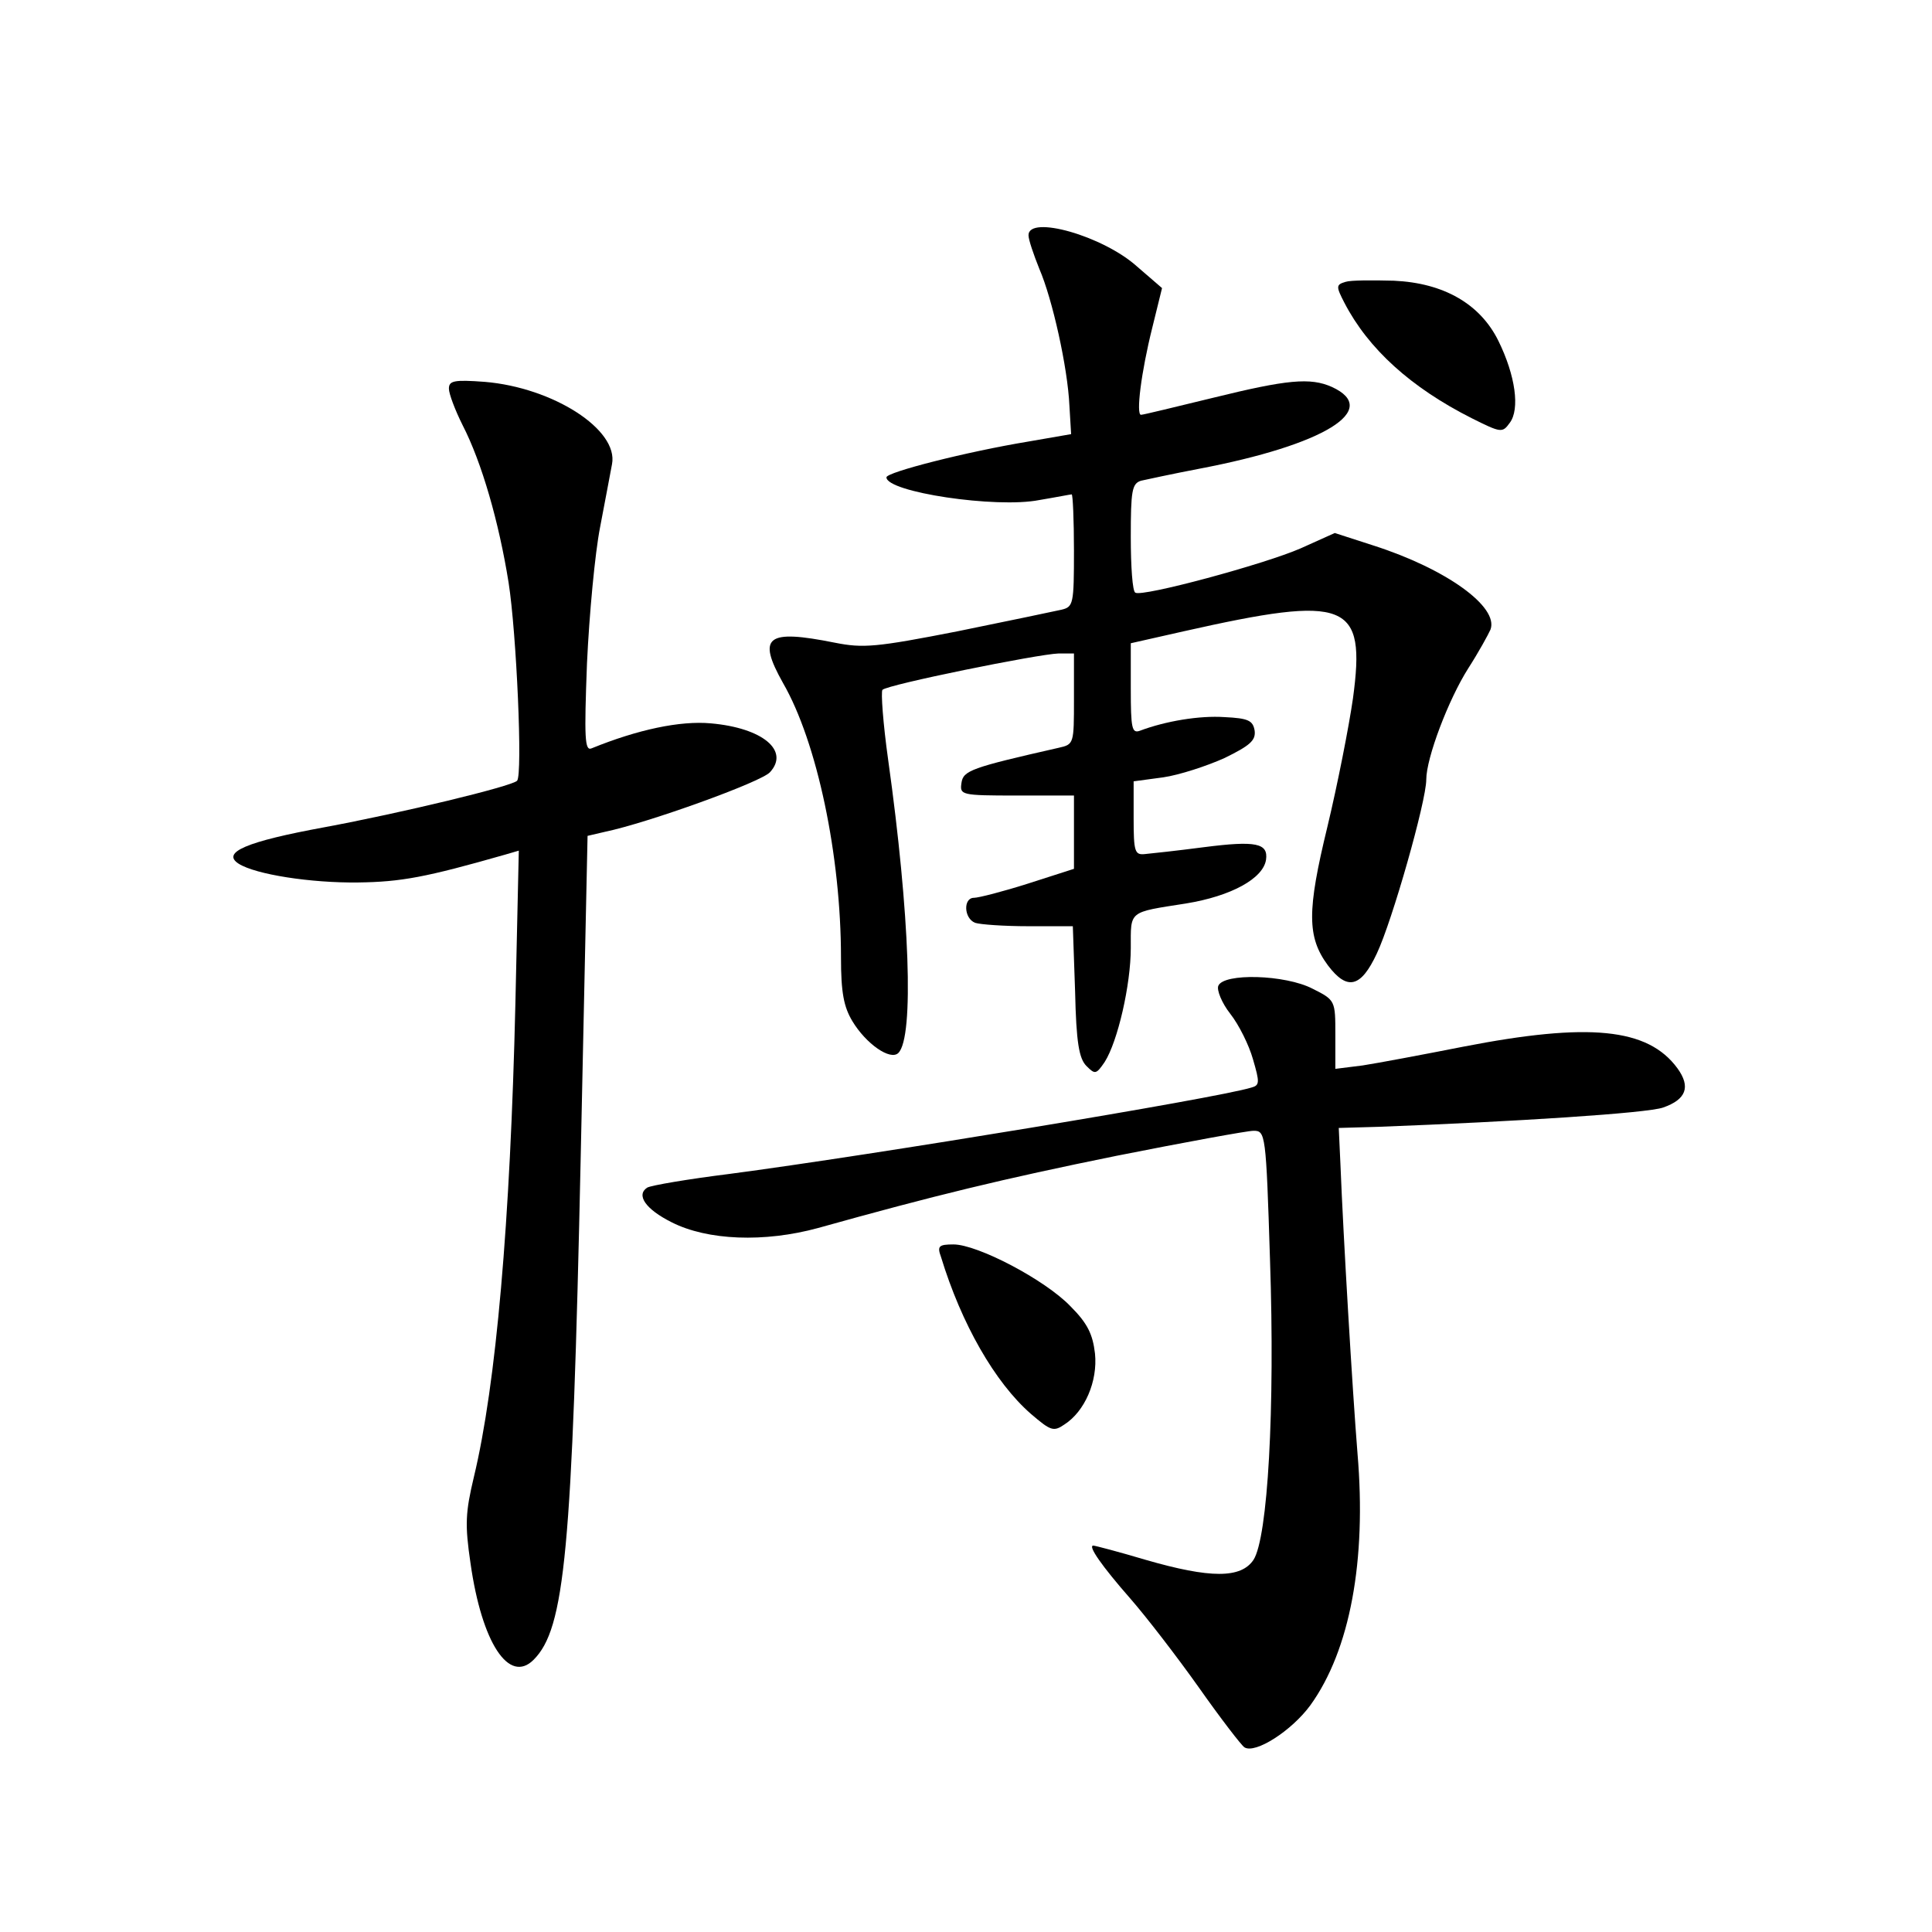 <?xml version="1.0" standalone="no"?>
<!DOCTYPE svg PUBLIC "-//W3C//DTD SVG 20010904//EN"
 "http://www.w3.org/TR/2001/REC-SVG-20010904/DTD/svg10.dtd">
<svg version="1.0" xmlns="http://www.w3.org/2000/svg"
 width="340pt" height="340pt" viewBox="0 0 340 340"
 preserveAspectRatio="xMidYMid meet">
<g transform="translate(0,340) scale(0.1,-0.1)"
fill="#000000" stroke="none">
<path d="M1810 2986 c0 -8 9 -34 19 -59 23 -53 50 -174 53 -241 l3 -50 -75
-13 c-109 -18 -250 -54 -250 -63 0 -26 193 -55 269 -40 30 5 55 10 57 10 2 0
4 -45 4 -99 0 -94 -1 -99 -22 -104 -13 -3 -95 -20 -183 -38 -143 -28 -166 -30
-216 -20 -120 24 -137 11 -91 -71 60 -104 102 -304 102 -483 0 -62 5 -87 20
-112 24 -40 67 -70 81 -56 28 28 20 245 -18 516 -9 64 -13 120 -10 123 8 9
274 63 310 64 l27 0 0 -80 c0 -79 0 -80 -27 -86 -154 -35 -168 -40 -171 -62
-3 -21 -1 -22 97 -22 l101 0 0 -65 0 -64 -81 -26 c-44 -14 -87 -25 -95 -25
-19 0 -18 -36 2 -44 9 -3 51 -6 94 -6 l78 0 4 -115 c2 -90 7 -118 20 -131 15
-15 17 -15 32 7 23 36 46 136 46 201 0 66 -5 62 97 78 80 13 136 44 141 77 4
29 -17 34 -110 22 -46 -6 -92 -11 -103 -12 -18 -2 -20 4 -20 63 l0 65 52 7
c28 4 77 20 108 34 45 22 55 31 53 48 -3 18 -11 22 -53 24 -44 3 -104 -7 -149
-24 -14 -5 -16 4 -16 74 l0 80 93 21 c289 65 321 52 298 -118 -7 -49 -27 -151
-45 -226 -36 -148 -36 -194 1 -244 34 -45 58 -39 86 21 27 57 87 268 87 306 0
38 39 141 74 196 18 28 35 59 39 68 15 40 -78 107 -206 148 l-68 22 -60 -27
c-64 -28 -279 -86 -291 -78 -5 2 -8 46 -8 98 0 81 2 94 18 99 9 2 55 12 102
21 221 42 321 104 234 144 -38 17 -79 13 -209 -19 -66 -16 -123 -30 -127 -30
-9 0 0 74 20 154 l17 69 -44 38 c-60 54 -191 91 -191 55z"/>
<path d="M2368 2904 c-17 -5 -17 -8 -2 -37 42 -81 117 -149 224 -203 52 -26
54 -26 67 -8 18 24 10 83 -20 144 -32 65 -96 102 -184 106 -38 1 -76 1 -85 -2z"/>
<path d="M790 2716 c0 -9 11 -38 24 -64 34 -66 64 -171 81 -277 14 -89 25
-338 15 -349 -10 -10 -205 -57 -340 -82 -136 -25 -181 -44 -150 -64 30 -19
127 -34 210 -33 76 1 119 9 259 49 l24 7 -6 -269 c-9 -385 -34 -671 -73 -833
-15 -63 -16 -84 -6 -152 20 -141 68 -213 111 -170 55 55 68 189 83 888 l12
562 30 7 c77 16 276 88 291 105 35 38 -13 78 -104 86 -54 5 -129 -11 -210 -44
-12 -5 -13 18 -8 150 4 86 14 193 23 239 9 46 18 96 21 111 12 61 -104 135
-224 145 -54 4 -63 2 -63 -12z"/>
<path d="M2144 1665 c-3 -7 6 -30 21 -49 15 -19 33 -55 40 -80 12 -41 12 -46
-3 -50 -62 -19 -668 -119 -919 -152 -72 -9 -137 -20 -144 -24 -20 -13 -3 -38
43 -61 63 -32 163 -36 258 -10 204 57 323 86 525 127 121 24 230 44 241 44 21
0 22 -4 29 -227 9 -264 -4 -489 -29 -528 -22 -33 -76 -33 -190 0 -47 14 -89
25 -92 25 -10 0 15 -36 65 -93 28 -32 82 -102 121 -157 38 -54 75 -102 80
-105 19 -12 83 29 116 74 70 97 99 255 83 443 -9 112 -25 382 -30 508 l-3 65
70 2 c238 9 474 24 501 34 40 14 49 36 25 69 -52 71 -156 81 -377 38 -71 -14
-151 -29 -177 -33 l-48 -6 0 60 c0 60 0 61 -40 81 -48 25 -157 28 -166 5z"/>
<path d="M1656 1188 c36 -118 95 -221 158 -276 35 -30 40 -32 59 -19 36 23 59
76 54 125 -4 34 -13 53 -43 83 -45 47 -164 109 -206 109 -26 0 -29 -3 -22 -22z"/>
</g>
</svg>
